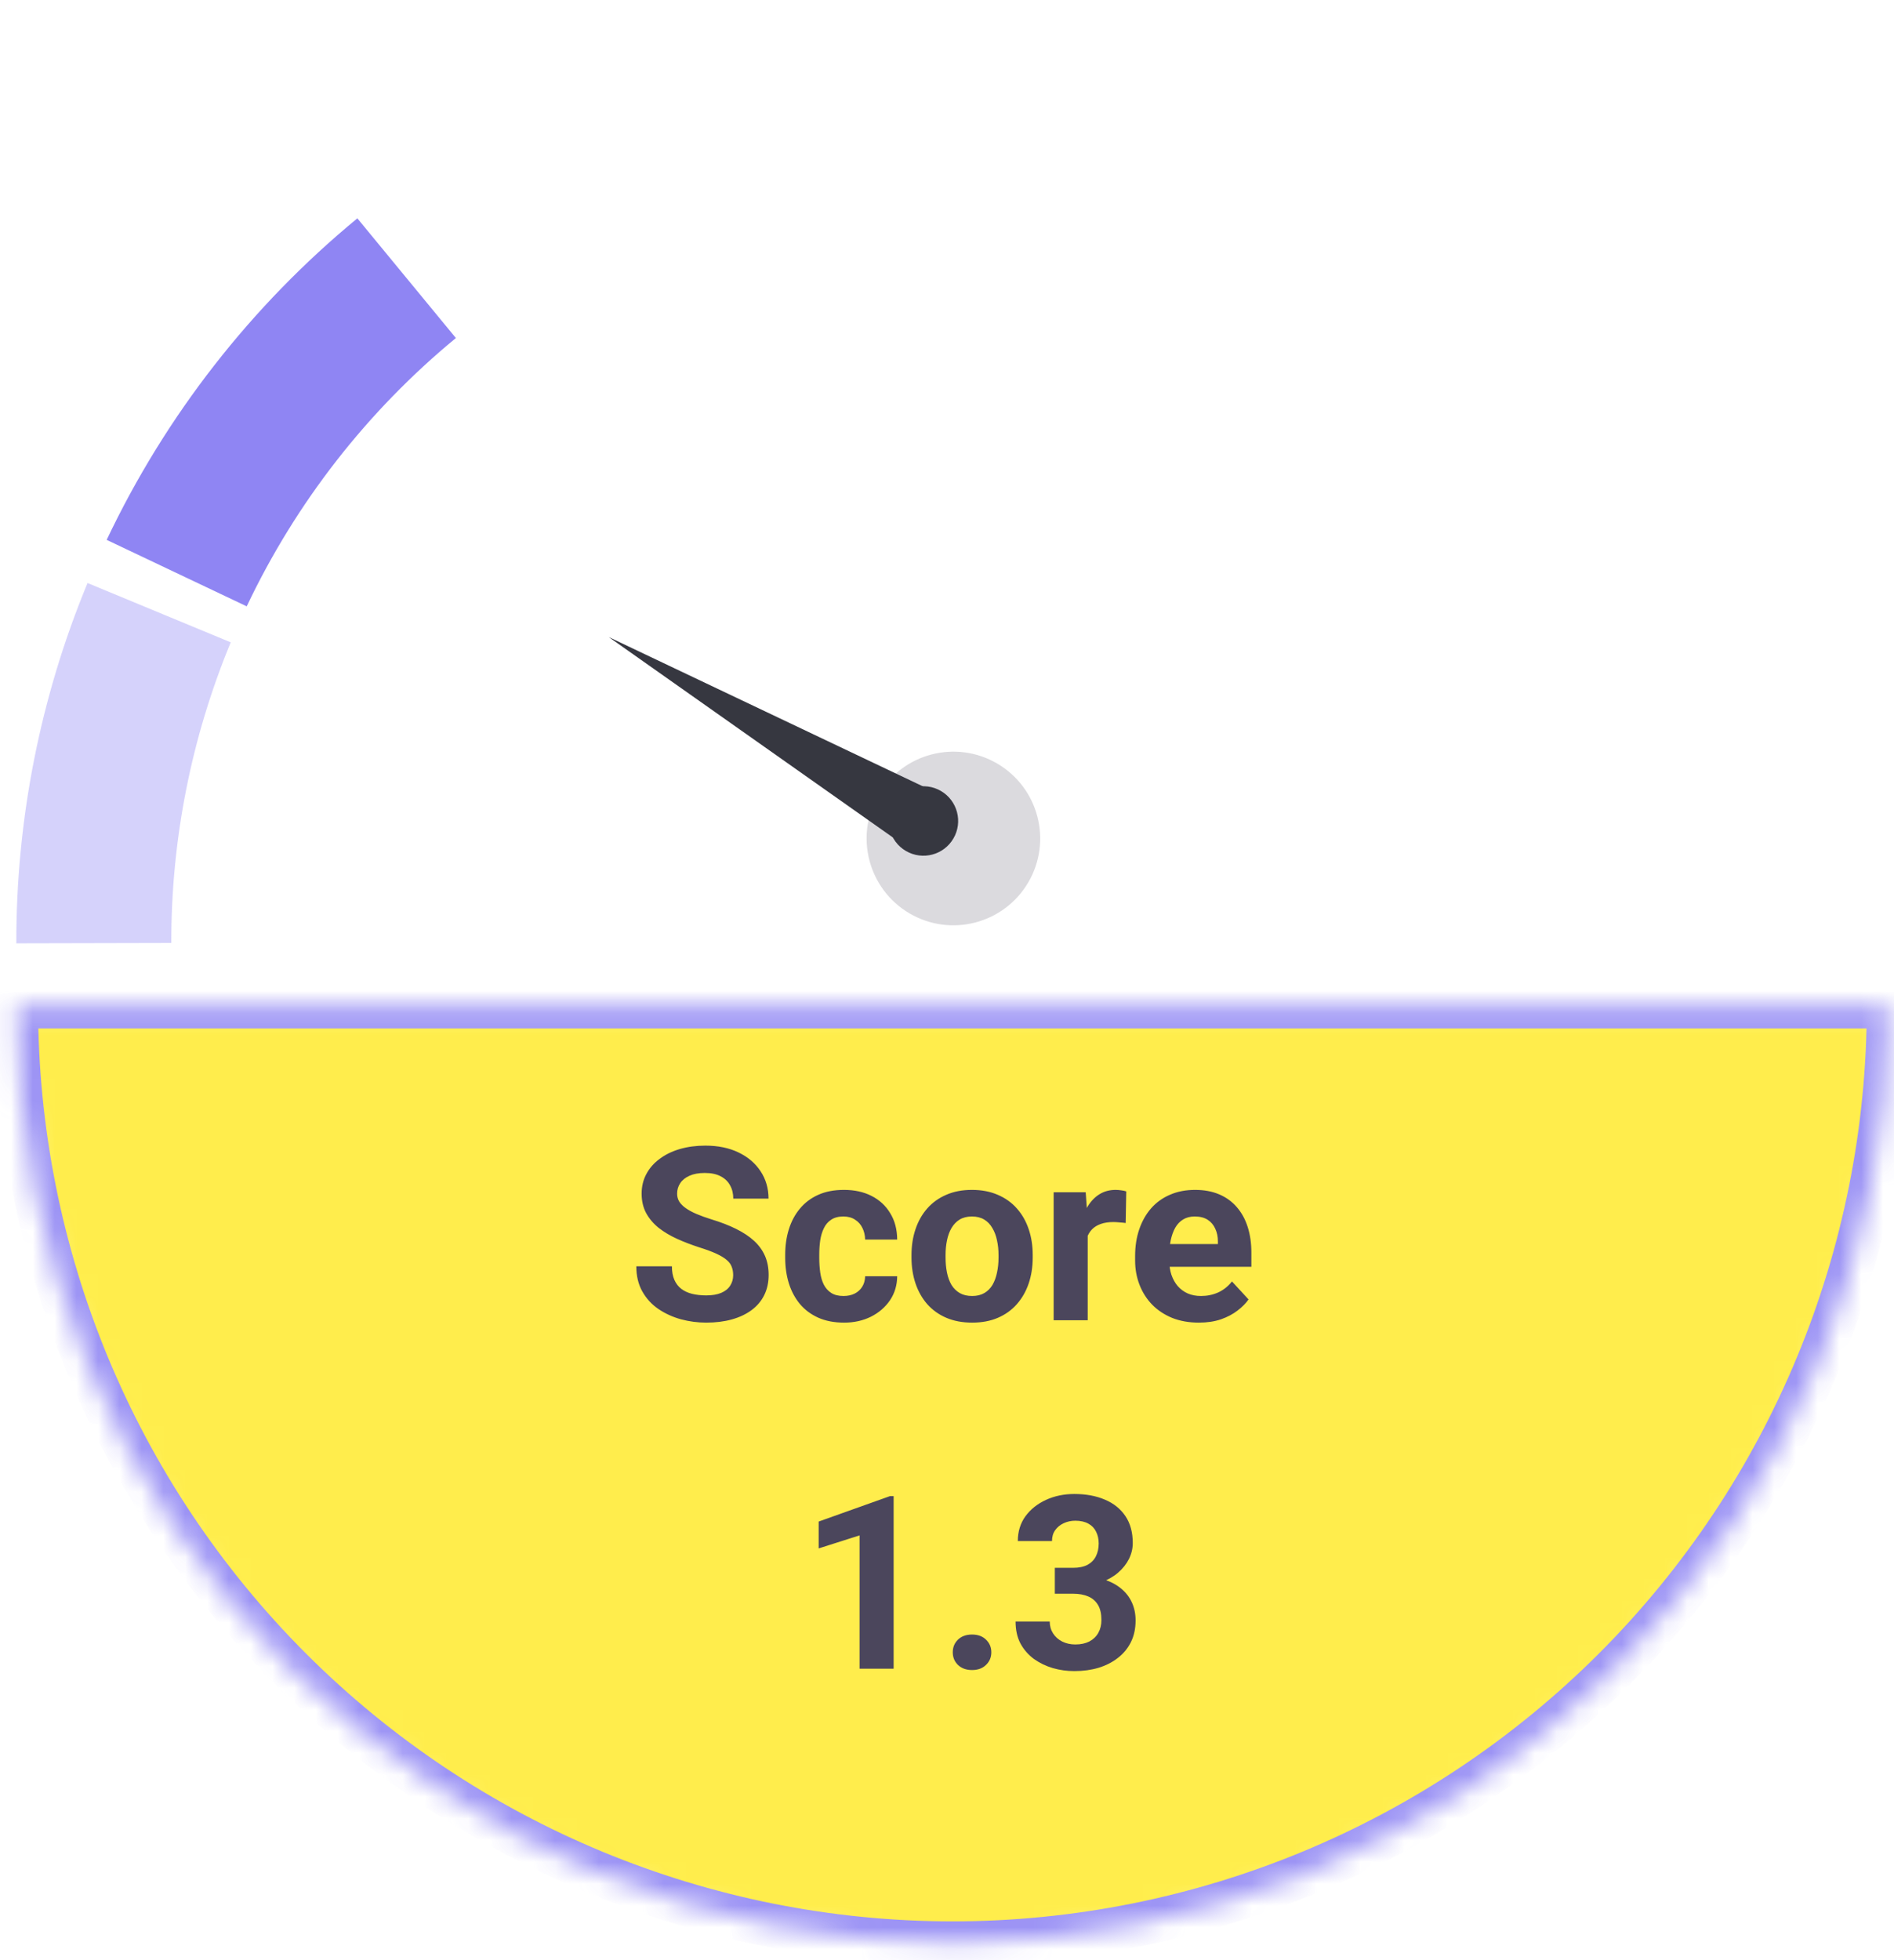 <svg width="87" height="90" viewBox="0 0 87 90" fill="none" xmlns="http://www.w3.org/2000/svg">
<path opacity="0.8" d="M16.415 10.025C11.539 14.041 7.608 19.081 4.9 24.788L11.333 27.84C13.592 23.078 16.872 18.872 20.941 15.521L16.415 10.025Z" fill="#7367F0"/>
<path opacity="0.3" d="M4.021 26.769C1.849 32.014 0.738 37.636 0.75 43.312L7.869 43.296C7.859 38.56 8.787 33.869 10.599 29.493L4.021 26.769Z" fill="#7367F0"/>
<g opacity="0.7">
<mask id="path-3-inside-1_171_1264" fill="white">
<path d="M86.75 46.219C86.75 57.623 82.22 68.561 74.156 76.625C66.092 84.689 55.154 89.219 43.75 89.219C32.346 89.219 21.408 84.689 13.344 76.625C5.28 68.561 0.75 57.623 0.75 46.219L43.75 46.219H86.75Z"/>
</mask>
<path d="M86.75 46.219C86.75 57.623 82.22 68.561 74.156 76.625C66.092 84.689 55.154 89.219 43.75 89.219C32.346 89.219 21.408 84.689 13.344 76.625C5.28 68.561 0.75 57.623 0.75 46.219L43.75 46.219H86.75Z" fill="#FFE600" stroke="#7367F0" stroke-width="2" mask="url(#path-3-inside-1_171_1264)"/>
</g>
<path d="M33.678 58.55C33.678 58.408 33.656 58.282 33.612 58.169C33.572 58.053 33.496 57.948 33.384 57.854C33.272 57.756 33.114 57.66 32.912 57.566C32.709 57.472 32.446 57.374 32.124 57.273C31.765 57.157 31.425 57.027 31.103 56.882C30.784 56.737 30.502 56.569 30.255 56.377C30.013 56.181 29.821 55.955 29.68 55.698C29.542 55.441 29.473 55.142 29.473 54.801C29.473 54.472 29.546 54.173 29.69 53.905C29.835 53.633 30.038 53.402 30.299 53.21C30.559 53.014 30.867 52.864 31.222 52.759C31.581 52.654 31.974 52.601 32.401 52.601C32.984 52.601 33.493 52.706 33.927 52.916C34.362 53.126 34.699 53.414 34.938 53.78C35.18 54.146 35.302 54.564 35.302 55.035H33.683C33.683 54.803 33.634 54.6 33.536 54.426C33.442 54.249 33.297 54.11 33.102 54.008C32.91 53.907 32.667 53.856 32.374 53.856C32.091 53.856 31.856 53.9 31.668 53.986C31.479 54.07 31.338 54.184 31.244 54.329C31.15 54.47 31.103 54.629 31.103 54.807C31.103 54.941 31.135 55.062 31.201 55.171C31.269 55.279 31.371 55.381 31.505 55.475C31.639 55.569 31.803 55.658 31.999 55.741C32.194 55.824 32.421 55.906 32.678 55.986C33.109 56.116 33.487 56.263 33.813 56.425C34.143 56.589 34.418 56.771 34.639 56.974C34.86 57.177 35.026 57.407 35.139 57.664C35.251 57.921 35.307 58.213 35.307 58.539C35.307 58.883 35.24 59.191 35.106 59.462C34.972 59.734 34.778 59.964 34.525 60.152C34.271 60.34 33.969 60.483 33.618 60.581C33.267 60.679 32.874 60.728 32.439 60.728C32.048 60.728 31.662 60.677 31.282 60.576C30.902 60.471 30.556 60.313 30.244 60.103C29.937 59.893 29.69 59.625 29.506 59.299C29.321 58.973 29.229 58.587 29.229 58.142H30.864C30.864 58.388 30.902 58.596 30.978 58.767C31.054 58.937 31.161 59.075 31.298 59.18C31.439 59.285 31.606 59.361 31.798 59.408C31.994 59.455 32.207 59.478 32.439 59.478C32.721 59.478 32.953 59.438 33.134 59.359C33.319 59.279 33.455 59.169 33.542 59.028C33.632 58.886 33.678 58.727 33.678 58.55ZM38.746 59.505C38.938 59.505 39.108 59.469 39.256 59.397C39.405 59.321 39.521 59.216 39.604 59.082C39.691 58.944 39.736 58.783 39.74 58.598H41.212C41.208 59.011 41.098 59.379 40.881 59.701C40.663 60.02 40.372 60.272 40.006 60.456C39.64 60.637 39.231 60.728 38.778 60.728C38.322 60.728 37.924 60.652 37.583 60.5C37.246 60.347 36.966 60.138 36.741 59.87C36.517 59.598 36.348 59.283 36.236 58.924C36.124 58.562 36.068 58.175 36.068 57.762V57.604C36.068 57.188 36.124 56.8 36.236 56.442C36.348 56.08 36.517 55.765 36.741 55.497C36.966 55.225 37.246 55.013 37.583 54.861C37.92 54.709 38.315 54.633 38.767 54.633C39.249 54.633 39.671 54.725 40.033 54.91C40.399 55.095 40.685 55.359 40.891 55.703C41.102 56.043 41.208 56.447 41.212 56.914H39.74C39.736 56.719 39.694 56.541 39.615 56.382C39.539 56.223 39.427 56.096 39.278 56.002C39.133 55.904 38.954 55.855 38.74 55.855C38.512 55.855 38.326 55.904 38.181 56.002C38.036 56.096 37.924 56.226 37.844 56.393C37.764 56.556 37.708 56.742 37.676 56.952C37.647 57.159 37.632 57.376 37.632 57.604V57.762C37.632 57.99 37.647 58.209 37.676 58.419C37.705 58.629 37.759 58.816 37.839 58.979C37.922 59.142 38.036 59.27 38.181 59.364C38.326 59.458 38.514 59.505 38.746 59.505ZM41.869 57.74V57.626C41.869 57.195 41.931 56.798 42.054 56.436C42.177 56.071 42.356 55.754 42.592 55.486C42.827 55.218 43.117 55.01 43.461 54.861C43.805 54.709 44.2 54.633 44.645 54.633C45.09 54.633 45.487 54.709 45.835 54.861C46.182 55.01 46.474 55.218 46.709 55.486C46.948 55.754 47.129 56.071 47.252 56.436C47.376 56.798 47.437 57.195 47.437 57.626V57.74C47.437 58.167 47.376 58.564 47.252 58.93C47.129 59.292 46.948 59.609 46.709 59.88C46.474 60.148 46.184 60.357 45.84 60.505C45.496 60.654 45.101 60.728 44.656 60.728C44.211 60.728 43.814 60.654 43.466 60.505C43.122 60.357 42.831 60.148 42.592 59.88C42.356 59.609 42.177 59.292 42.054 58.93C41.931 58.564 41.869 58.167 41.869 57.74ZM43.434 57.626V57.74C43.434 57.986 43.455 58.216 43.499 58.43C43.542 58.644 43.611 58.832 43.705 58.995C43.803 59.154 43.93 59.279 44.086 59.37C44.241 59.46 44.431 59.505 44.656 59.505C44.873 59.505 45.06 59.46 45.215 59.37C45.371 59.279 45.496 59.154 45.59 58.995C45.684 58.832 45.753 58.644 45.797 58.43C45.844 58.216 45.867 57.986 45.867 57.74V57.626C45.867 57.387 45.844 57.163 45.797 56.952C45.753 56.739 45.683 56.55 45.585 56.388C45.491 56.221 45.366 56.09 45.21 55.996C45.054 55.902 44.866 55.855 44.645 55.855C44.424 55.855 44.236 55.902 44.08 55.996C43.928 56.09 43.803 56.221 43.705 56.388C43.611 56.55 43.542 56.739 43.499 56.952C43.455 57.163 43.434 57.387 43.434 57.626ZM49.963 56.023V60.619H48.399V54.742H49.871L49.963 56.023ZM51.734 54.703L51.707 56.154C51.631 56.143 51.538 56.134 51.43 56.127C51.325 56.116 51.229 56.11 51.142 56.11C50.921 56.11 50.729 56.139 50.566 56.197C50.407 56.252 50.273 56.333 50.164 56.442C50.059 56.55 49.979 56.683 49.925 56.838C49.874 56.994 49.845 57.172 49.838 57.371L49.523 57.273C49.523 56.893 49.561 56.543 49.637 56.224C49.713 55.902 49.824 55.621 49.968 55.383C50.117 55.144 50.298 54.959 50.512 54.828C50.725 54.698 50.97 54.633 51.245 54.633C51.332 54.633 51.421 54.64 51.511 54.655C51.602 54.666 51.676 54.682 51.734 54.703ZM55.069 60.728C54.613 60.728 54.204 60.655 53.842 60.511C53.48 60.362 53.172 60.157 52.918 59.897C52.668 59.636 52.476 59.334 52.342 58.989C52.208 58.642 52.141 58.272 52.141 57.881V57.664C52.141 57.219 52.205 56.811 52.331 56.442C52.458 56.072 52.639 55.752 52.875 55.48C53.114 55.209 53.404 55.001 53.744 54.856C54.084 54.707 54.468 54.633 54.895 54.633C55.312 54.633 55.681 54.702 56.004 54.839C56.326 54.977 56.596 55.172 56.813 55.426C57.034 55.679 57.201 55.984 57.313 56.339C57.425 56.69 57.481 57.081 57.481 57.512V58.164H52.81V57.121H55.944V57.001C55.944 56.784 55.904 56.59 55.824 56.42C55.748 56.246 55.633 56.109 55.477 56.007C55.321 55.906 55.122 55.855 54.879 55.855C54.673 55.855 54.495 55.9 54.347 55.991C54.198 56.081 54.077 56.208 53.983 56.371C53.892 56.534 53.824 56.726 53.776 56.947C53.733 57.164 53.711 57.403 53.711 57.664V57.881C53.711 58.117 53.744 58.334 53.809 58.533C53.878 58.732 53.974 58.904 54.097 59.049C54.224 59.194 54.376 59.306 54.553 59.386C54.734 59.466 54.939 59.505 55.167 59.505C55.45 59.505 55.712 59.451 55.955 59.343C56.201 59.23 56.413 59.062 56.59 58.837L57.351 59.663C57.228 59.84 57.059 60.011 56.846 60.174C56.636 60.337 56.382 60.471 56.085 60.576C55.788 60.677 55.45 60.728 55.069 60.728ZM41.049 68.694V76.619H39.484V70.497L37.605 71.095V69.862L40.881 68.694H41.049ZM43.765 75.864C43.765 75.632 43.845 75.439 44.004 75.283C44.167 75.127 44.383 75.049 44.651 75.049C44.919 75.049 45.132 75.127 45.291 75.283C45.454 75.439 45.536 75.632 45.536 75.864C45.536 76.096 45.454 76.29 45.291 76.445C45.132 76.601 44.919 76.679 44.651 76.679C44.383 76.679 44.167 76.601 44.004 76.445C43.845 76.29 43.765 76.096 43.765 75.864ZM48.453 71.986H49.289C49.557 71.986 49.778 71.94 49.952 71.85C50.126 71.755 50.255 71.625 50.338 71.459C50.425 71.288 50.468 71.091 50.468 70.867C50.468 70.664 50.428 70.484 50.349 70.329C50.273 70.169 50.155 70.046 49.996 69.959C49.836 69.869 49.635 69.823 49.393 69.823C49.201 69.823 49.023 69.862 48.86 69.938C48.697 70.014 48.567 70.12 48.469 70.258C48.371 70.396 48.323 70.562 48.323 70.758H46.753C46.753 70.323 46.869 69.945 47.1 69.623C47.336 69.3 47.651 69.049 48.046 68.867C48.44 68.686 48.875 68.596 49.349 68.596C49.885 68.596 50.354 68.683 50.756 68.857C51.158 69.027 51.471 69.278 51.696 69.612C51.92 69.945 52.033 70.358 52.033 70.85C52.033 71.1 51.975 71.343 51.859 71.578C51.743 71.81 51.577 72.02 51.359 72.208C51.145 72.393 50.885 72.541 50.577 72.654C50.269 72.762 49.923 72.817 49.539 72.817H48.453V71.986ZM48.453 73.175V72.366H49.539C49.97 72.366 50.349 72.415 50.675 72.512C51.001 72.61 51.274 72.751 51.495 72.936C51.716 73.117 51.883 73.333 51.995 73.582C52.107 73.829 52.163 74.102 52.163 74.403C52.163 74.772 52.093 75.102 51.951 75.391C51.81 75.677 51.611 75.92 51.354 76.119C51.1 76.319 50.803 76.471 50.463 76.576C50.123 76.677 49.751 76.728 49.349 76.728C49.016 76.728 48.688 76.683 48.366 76.592C48.047 76.498 47.758 76.358 47.497 76.174C47.24 75.985 47.033 75.75 46.878 75.468C46.726 75.181 46.65 74.843 46.65 74.452H48.219C48.219 74.654 48.27 74.836 48.371 74.995C48.473 75.154 48.612 75.279 48.79 75.37C48.971 75.46 49.172 75.505 49.393 75.505C49.643 75.505 49.856 75.46 50.034 75.37C50.215 75.276 50.352 75.145 50.447 74.979C50.544 74.808 50.593 74.611 50.593 74.386C50.593 74.097 50.541 73.865 50.436 73.691C50.331 73.514 50.18 73.383 49.985 73.3C49.789 73.217 49.557 73.175 49.289 73.175H48.453Z" fill="#4B465C"/>
<circle cx="43.794" cy="38.499" r="3.986" transform="rotate(-59.703 43.794 38.499)" fill="#DBDADE"/>
<circle cx="42.417" cy="37.695" r="1.595" transform="rotate(-59.703 42.417 37.695)" fill="#363740"/>
<path d="M27.96 29.249L42.597 36.202L41.204 38.586L27.96 29.249Z" fill="#363740"/>
</svg>
